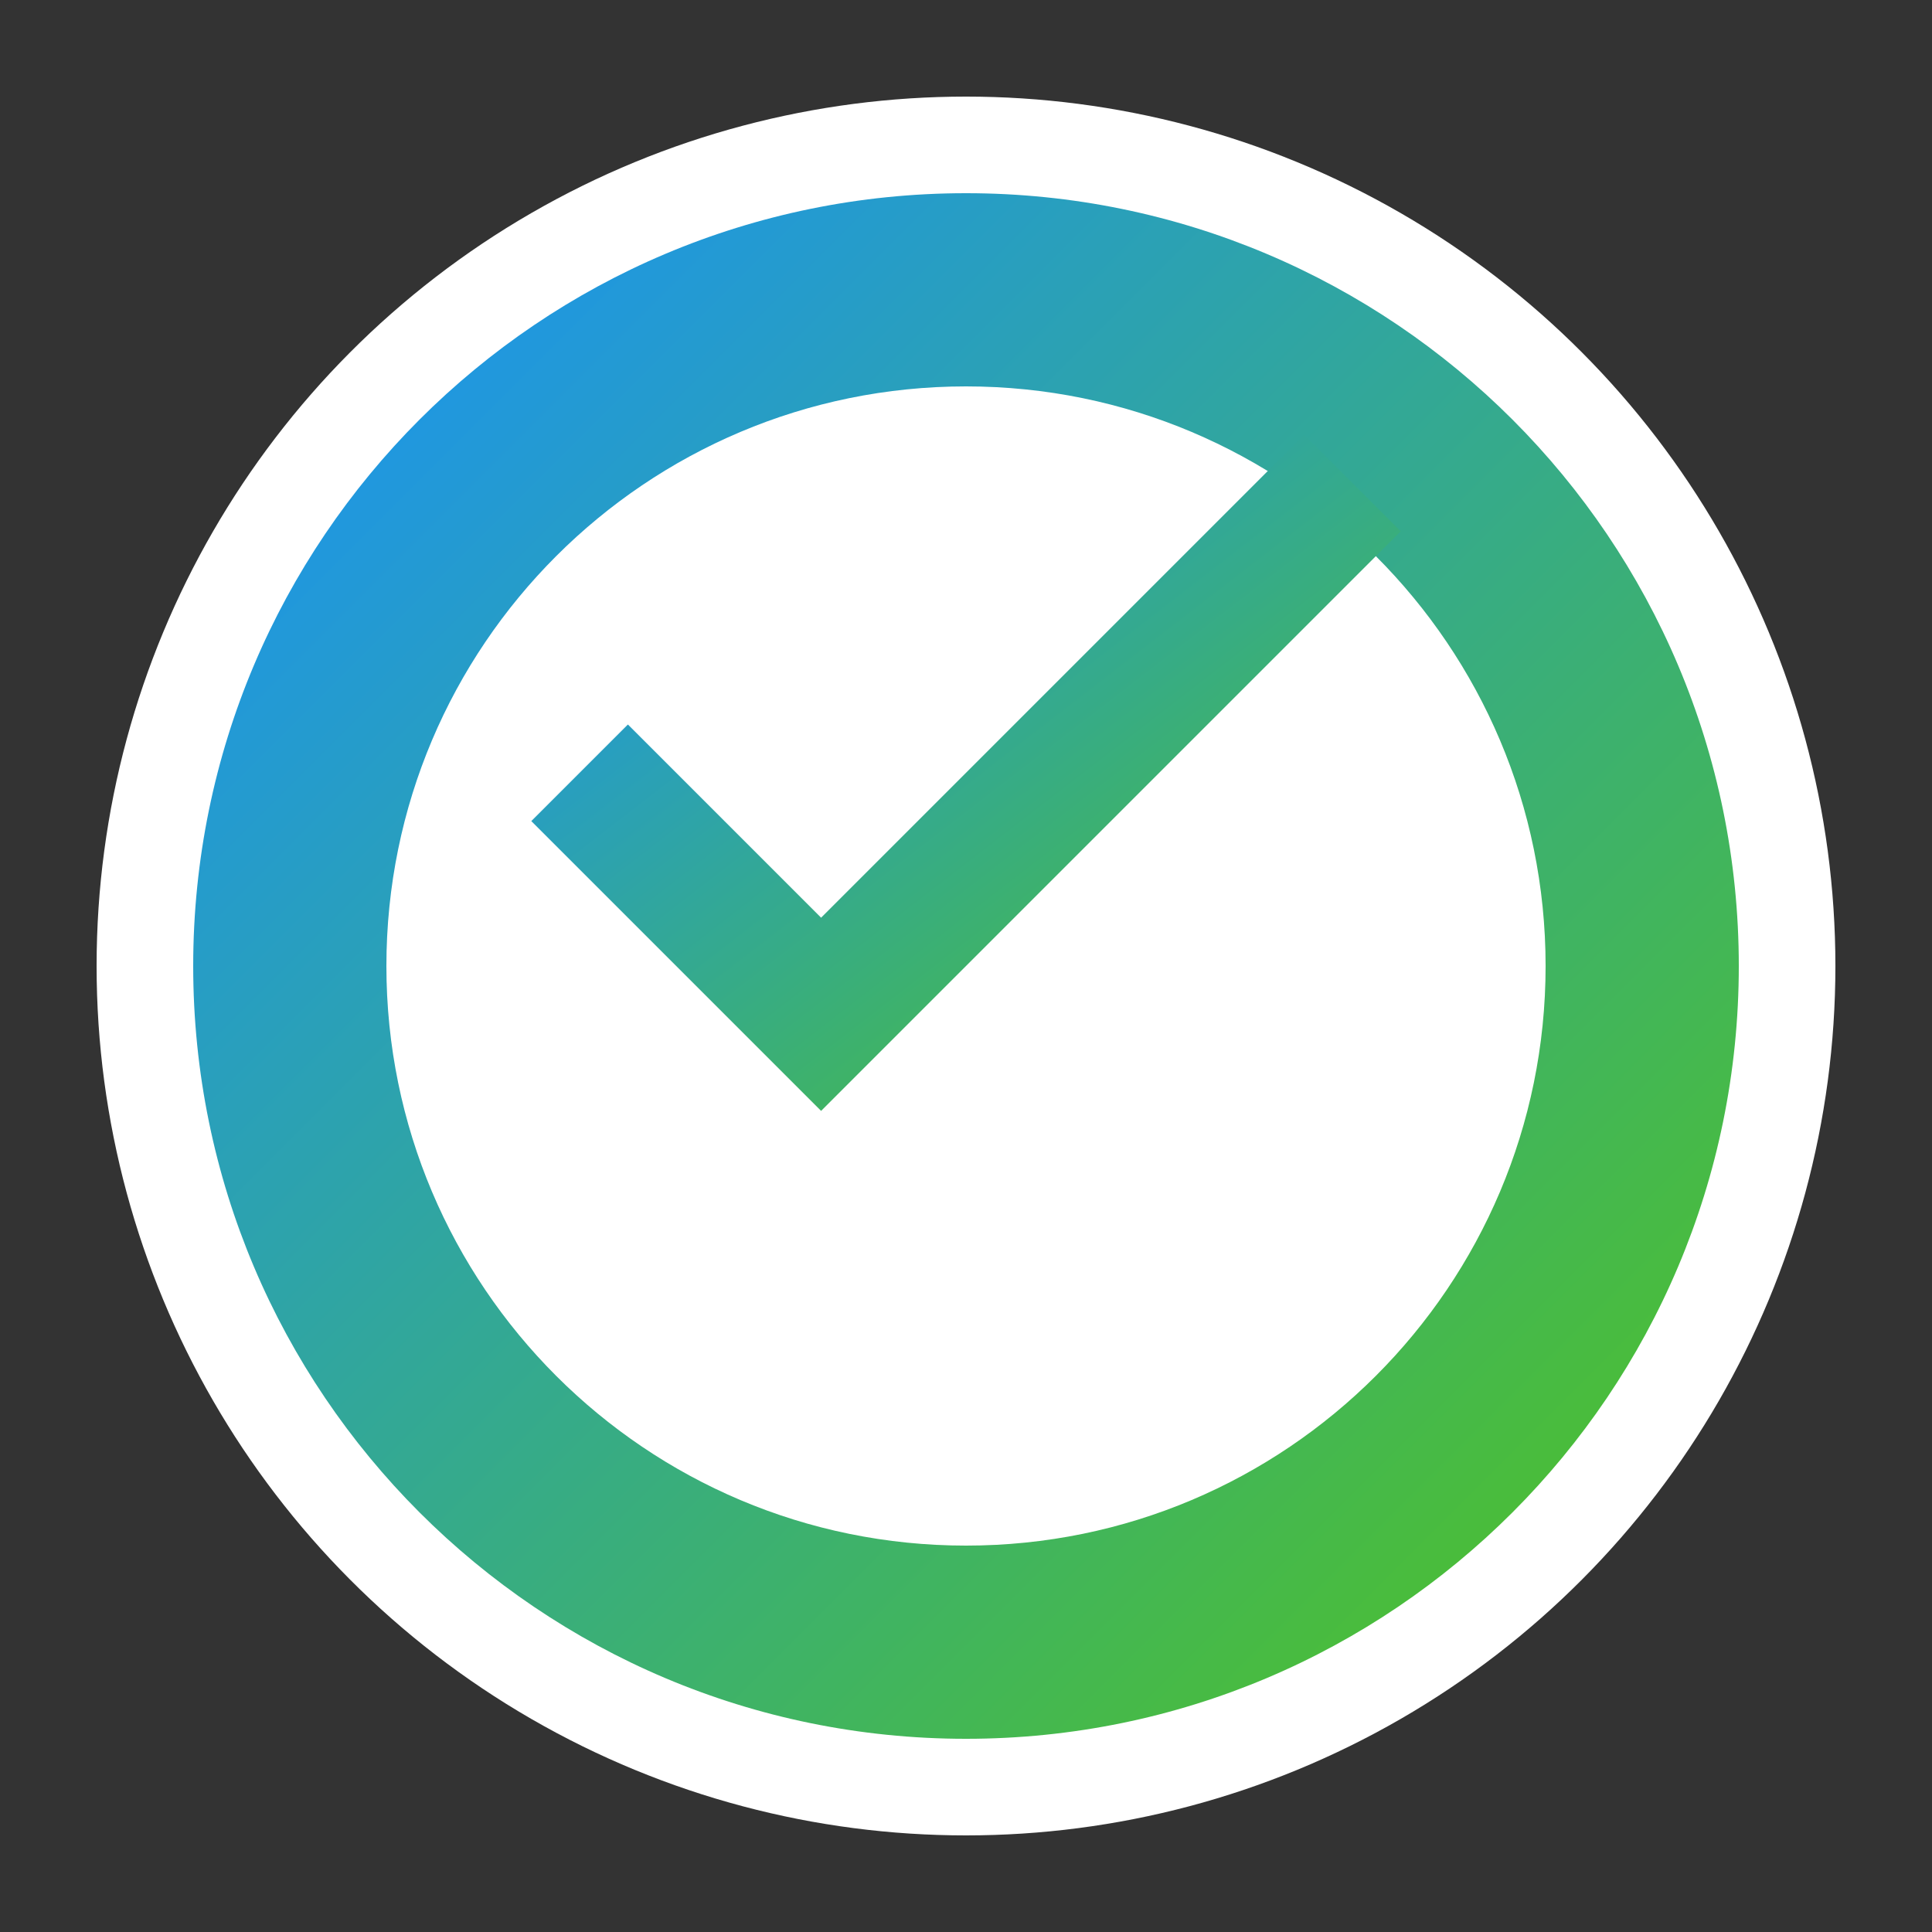 <svg xmlns="http://www.w3.org/2000/svg" width="200" height="200" viewBox="0 0 200 200">
  <rect x="0" y="0" width="200" height="200" fill="#333333" stroke="none"/>
  <defs>
    <linearGradient id="gradient-1" x1="0%" y1="0%" x2="100%" y2="100%">
      <stop offset="0%" stop-color="#1890ff" />
      <stop offset="100%" stop-color="#52c41a" />
    </linearGradient>
  </defs>
  <g fill="none" fill-rule="evenodd">
    <circle cx="100" cy="100" r="90" fill="#ffffff" />
    <path d="M100,20 C55.82,20 20,55.82 20,100 C20,144.18 55.82,180 100,180 C144.18,180 180,144.18 180,100 C180,55.82 144.18,20 100,20 Z M100,40 C133.14,40 160,66.86 160,100 C160,133.14 133.14,160 100,160 C66.86,160 40,133.14 40,100 C40,66.86 66.86,40 100,40 Z" fill="url(#gradient-1)" />
    <path d="M85,95 L65,75 L55,85 L85,115 L145,55 L135,45 Z" fill="url(#gradient-1)" />
  </g>
</svg> 